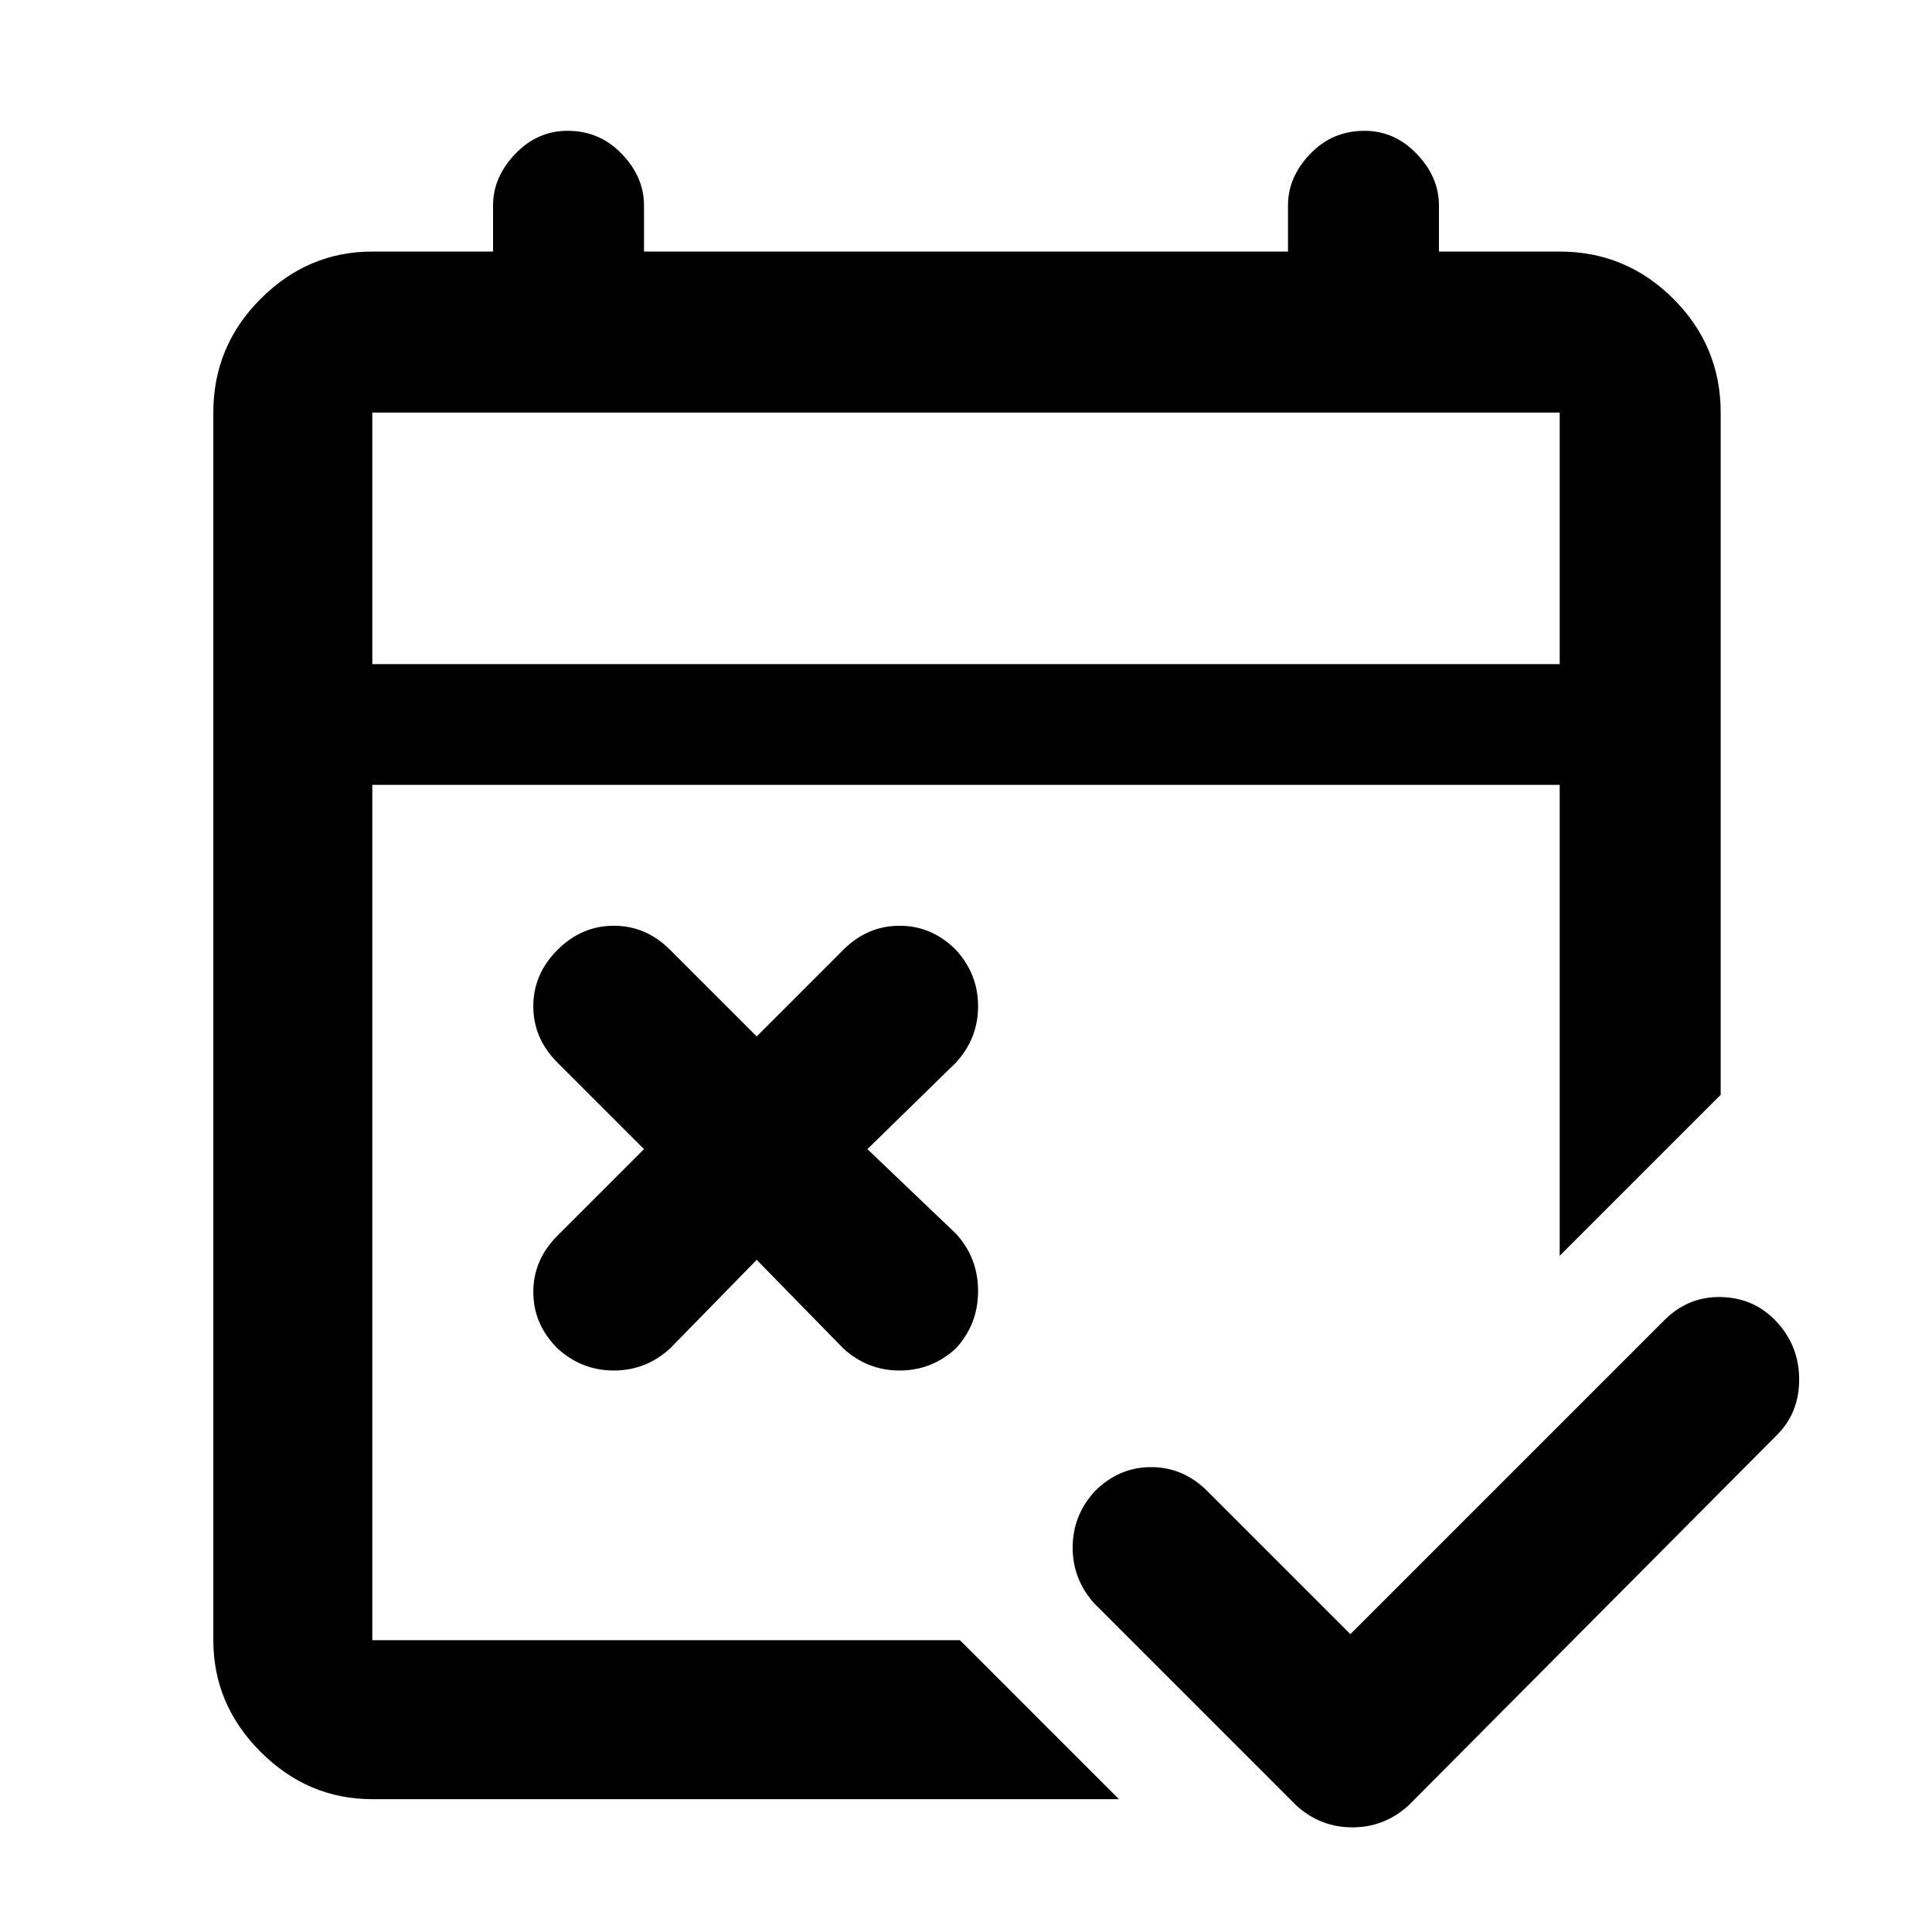 <svg xmlns="http://www.w3.org/2000/svg" height="48" width="48"><path d="m32.2 44.85-5-5q-.55-.6-.55-1.4 0-.8.55-1.4.6-.6 1.4-.6.8 0 1.4.6l3.55 3.55 7.8-7.8q.6-.6 1.425-.575.825.025 1.375.625t.55 1.425q0 .825-.55 1.375L35 44.85q-.6.55-1.4.55-.8 0-1.4-.55ZM18.8 31.3l-2.15 2.2q-.6.55-1.4.55-.8 0-1.4-.55-.6-.6-.6-1.4 0-.8.6-1.4L16 28.55l-2.15-2.15q-.6-.6-.6-1.4 0-.8.6-1.4.6-.6 1.4-.6.8 0 1.4.6l2.15 2.15 2.15-2.15q.6-.6 1.4-.6.8 0 1.4.6.55.6.55 1.4 0 .8-.55 1.4l-2.2 2.15 2.2 2.1q.55.6.55 1.425 0 .825-.55 1.425-.6.55-1.4.55-.8 0-1.4-.55ZM9.25 44.7q-1.6 0-2.775-1.175Q5.3 42.35 5.3 40.75v-30.5q0-1.65 1.175-2.825Q7.65 6.25 9.25 6.25h3V5.1q0-.7.55-1.275t1.3-.575q.8 0 1.35.575T16 5.1v1.15h16V5.1q0-.7.55-1.275t1.35-.575q.75 0 1.3.575t.55 1.275v1.15h3q1.65 0 2.825 1.175Q42.75 8.6 42.75 10.25V27.2l-4 4V19.5H9.25v21.25h14.6l3.95 3.95Zm0-28.2h29.5v-6.25H9.25Zm0 0v-6.25 6.25Z"/></svg>